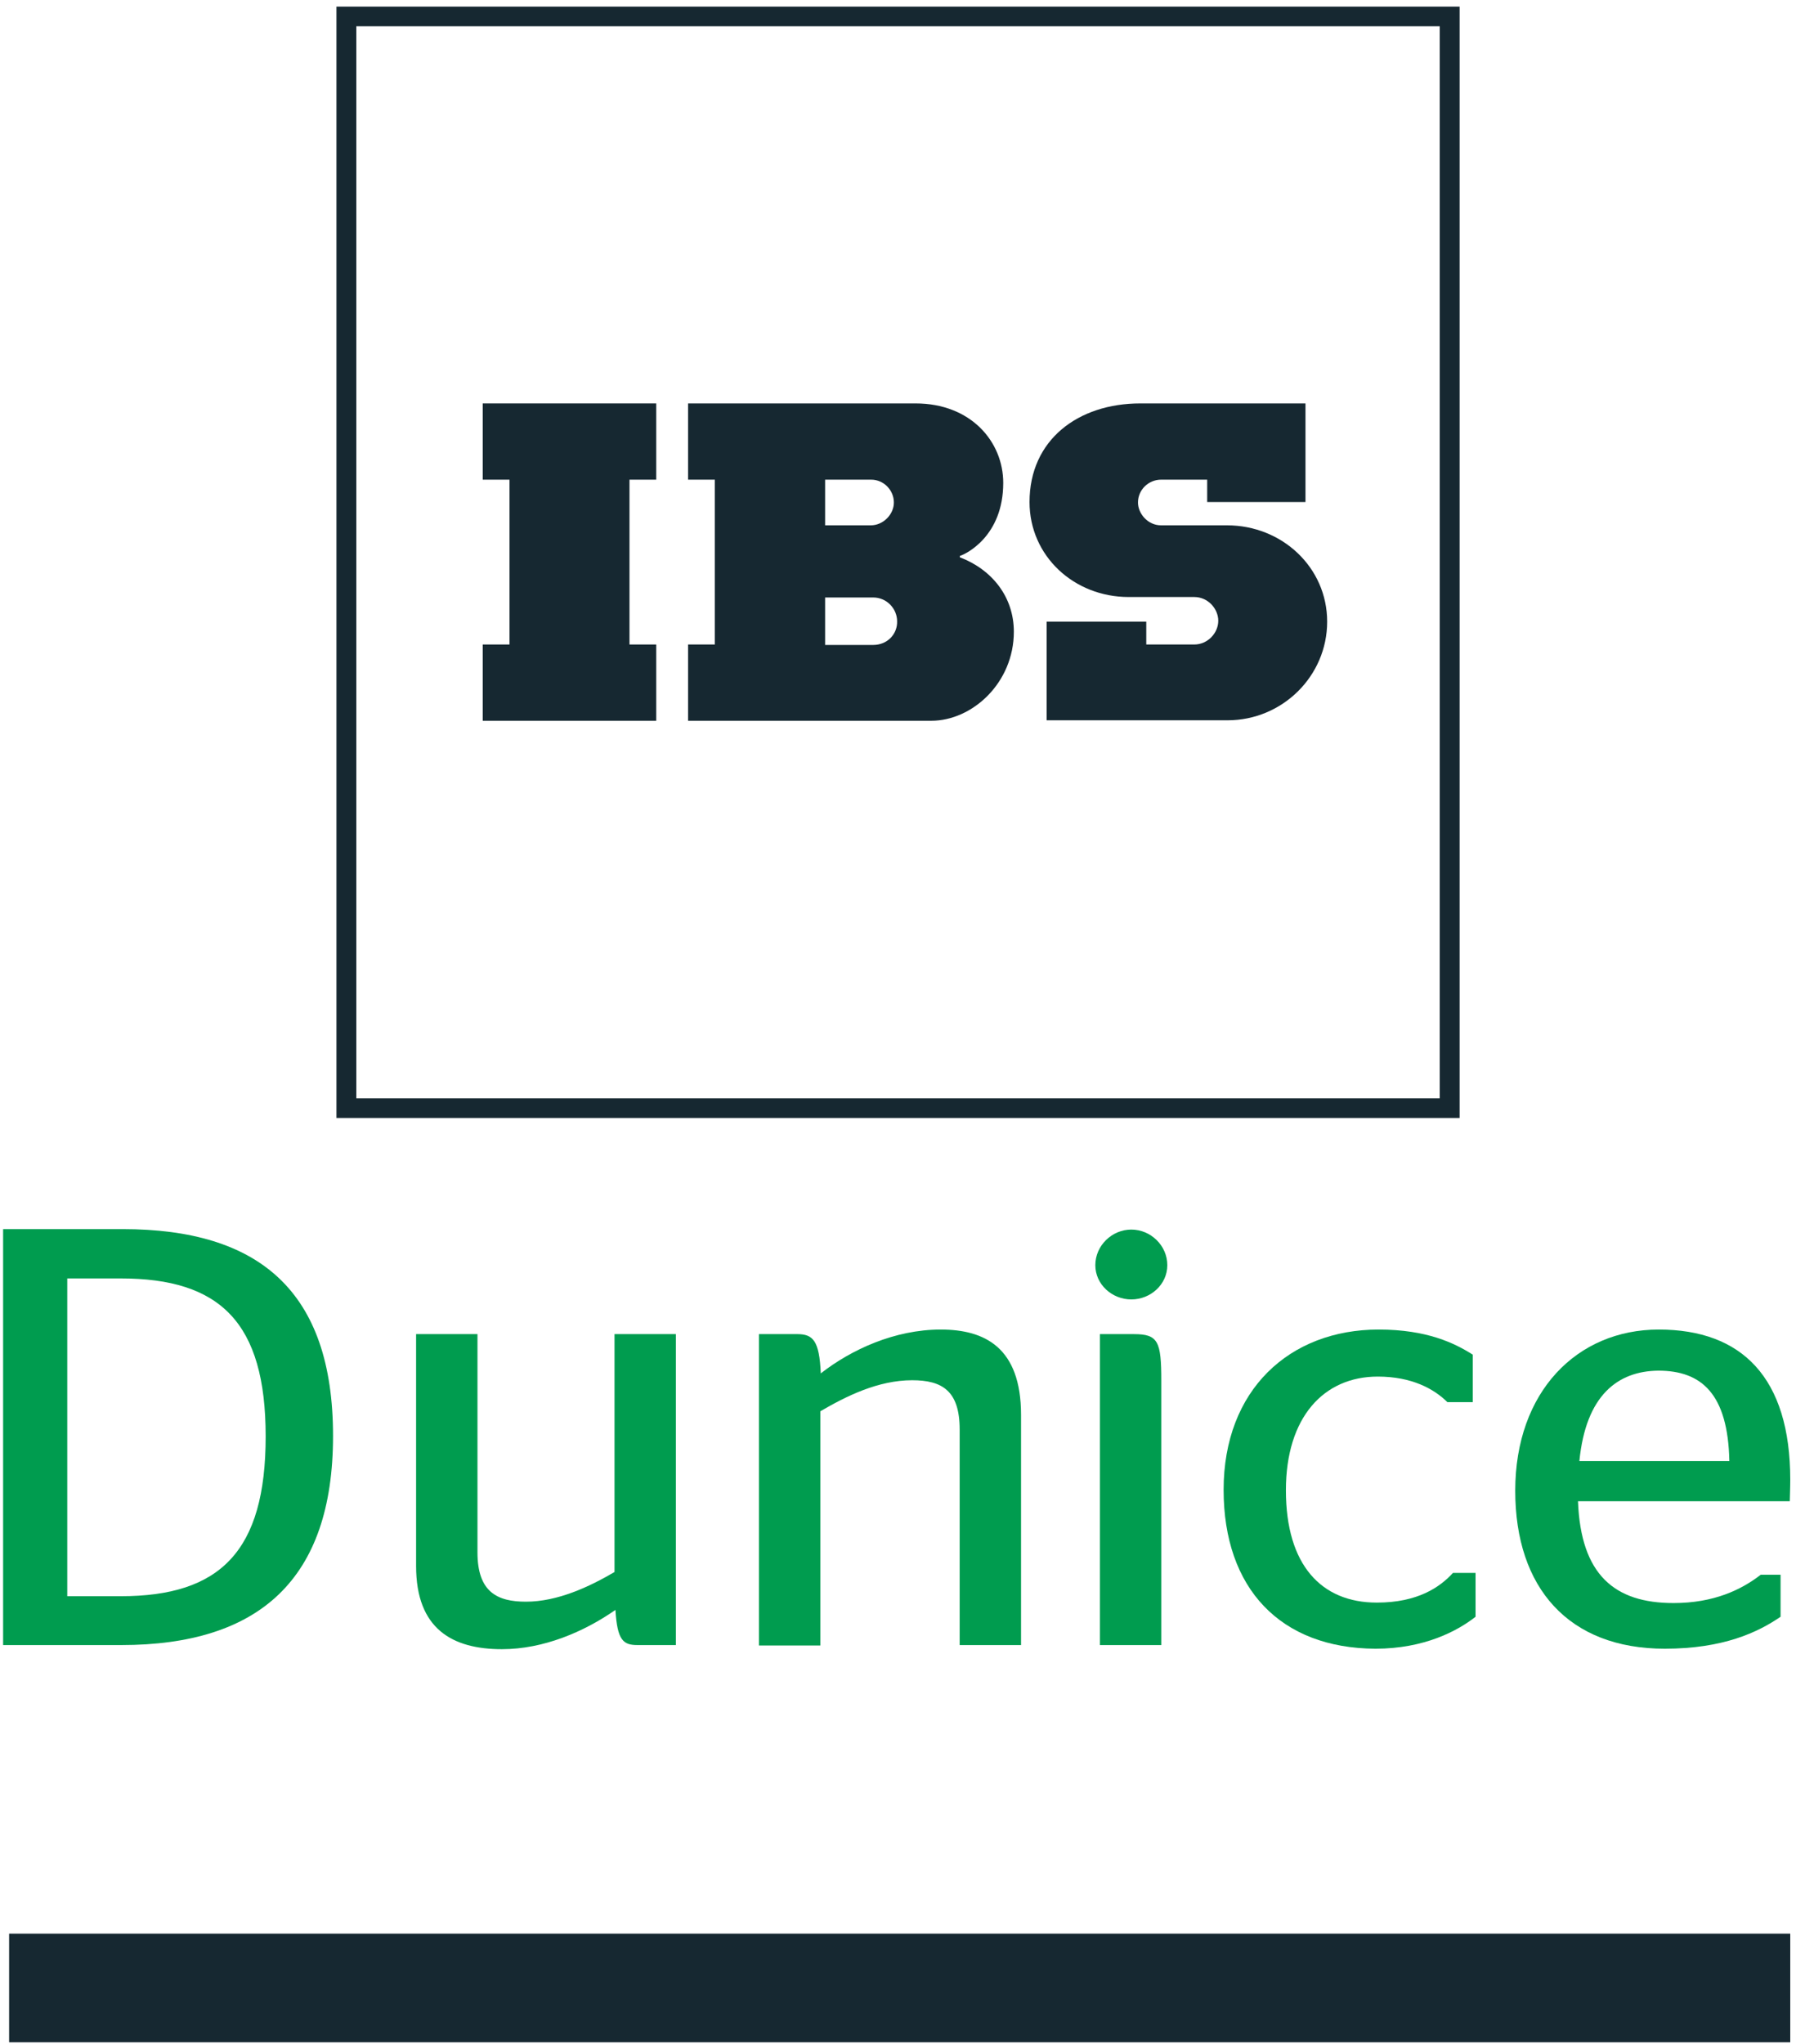 <svg width="131" height="149" viewBox="0 0 131 149" fill="none" xmlns="http://www.w3.org/2000/svg">
<path d="M25.989 1.915H105.015V80.079H25.989V1.915ZM24.541 81.511H106.463V0.483H24.541V81.511Z" fill="#162831"/>
<path d="M35.211 34.972H37.163V46.99H35.211V52.55H47.866V46.99H45.914V34.972H47.866V29.413H35.211V34.972Z" fill="#162831"/>
<path d="M70.012 40.532C70.45 40.399 73.176 39.1 73.176 35.206C73.176 32.209 70.82 29.413 66.781 29.413H50.188V34.972H52.14V46.99H50.188V52.55H57.963H67.925C70.921 52.55 73.95 49.786 73.95 46.058C73.95 43.528 72.368 41.531 70.012 40.632V40.532ZM63.684 47.023H60.184V43.561H63.684C64.694 43.561 65.435 44.394 65.435 45.292C65.468 46.191 64.761 47.023 63.684 47.023ZM60.184 38.301V34.972H63.55C64.459 34.972 65.199 35.738 65.199 36.637C65.199 37.502 64.425 38.301 63.516 38.301H60.184Z" fill="#162831"/>
<path d="M84.686 38.301C83.71 38.301 83.004 37.436 83.004 36.637C83.004 35.705 83.778 34.972 84.686 34.972H88.052V36.604H95.221V29.413H83.172C78.628 29.413 75.094 32.076 75.094 36.604C75.094 40.532 78.325 43.528 82.331 43.528H87.11C88.12 43.528 88.86 44.394 88.86 45.259C88.86 46.158 88.086 46.99 87.11 46.99H83.609V45.326H76.34V52.516H89.163H89.533C93.538 52.516 96.803 49.287 96.803 45.326C96.803 41.364 93.505 38.301 89.499 38.301H84.686Z" fill="#162831"/>
<path d="M0.194 89.613H8.944C18.873 89.613 24.292 94.107 24.292 104.694C24.292 115.18 18.873 119.94 8.843 119.94H0.227V89.613H0.194ZM8.81 116.378C16.046 116.378 19.378 113.116 19.378 104.727C19.378 96.404 16.046 93.209 8.81 93.209H4.906V116.378H8.81Z" fill="#009C4F"/>
<path d="M44.823 114.614V97.269H49.299V119.94H46.506C45.462 119.94 45.025 119.607 44.89 117.377C42.602 118.974 39.64 120.24 36.611 120.24C33.009 120.24 30.35 118.775 30.35 114.181V97.269H34.827V113.182C34.827 116.078 36.274 116.777 38.361 116.777C40.683 116.777 43.005 115.679 44.823 114.614Z" fill="#009C4F"/>
<path d="M59.867 100.132C62.089 98.401 65.253 96.936 68.618 96.936C71.816 96.936 74.475 98.235 74.475 103.162V119.94H69.998V104.227C69.998 101.397 68.719 100.632 66.531 100.632C64.041 100.632 61.719 101.797 59.834 102.895V119.973H55.357V97.269H58.151C59.295 97.269 59.767 97.736 59.867 100.132Z" fill="#009C4F"/>
<path d="M79.893 92.243C79.893 90.812 81.105 89.647 82.519 89.647C83.932 89.647 85.144 90.812 85.144 92.243C85.144 93.641 83.932 94.74 82.519 94.74C81.105 94.74 79.893 93.641 79.893 92.243ZM80.23 119.94V97.27H82.721C84.471 97.27 84.706 97.802 84.706 100.665V119.94H80.23Z" fill="#009C4F"/>
<path d="M89.25 108.621C89.25 101.331 94.063 96.936 100.559 96.936C104.093 96.936 106.112 97.935 107.425 98.767V102.23H105.574C104.598 101.264 102.982 100.365 100.491 100.365C96.554 100.365 93.794 103.328 93.794 108.655C93.794 114.114 96.385 116.844 100.424 116.844C103.42 116.844 105.035 115.712 105.978 114.68H107.627V117.876C106.314 118.908 103.891 120.206 100.323 120.206C93.39 120.173 89.25 115.812 89.25 108.621Z" fill="#009C4F"/>
<path d="M115.099 109.453C115.301 114.813 117.758 116.877 122.066 116.877C124.994 116.877 127.013 115.912 128.427 114.813H129.874V117.876C128.225 119.008 125.701 120.206 121.426 120.206C114.426 120.206 110.521 115.779 110.521 108.688C110.521 101.464 115.032 96.936 120.989 96.936C127.047 96.936 130.581 100.432 130.581 107.889C130.581 108.488 130.547 109.287 130.547 109.453H115.099ZM115.2 106.524H126.138C126.037 101.63 124.119 99.933 120.955 99.933C117.993 99.966 115.671 101.73 115.2 106.524Z" fill="#009C4F"/>
<path d="M130.581 140.979H0.665V148.902H130.581V140.979Z" fill="#162831"/>
</svg>
